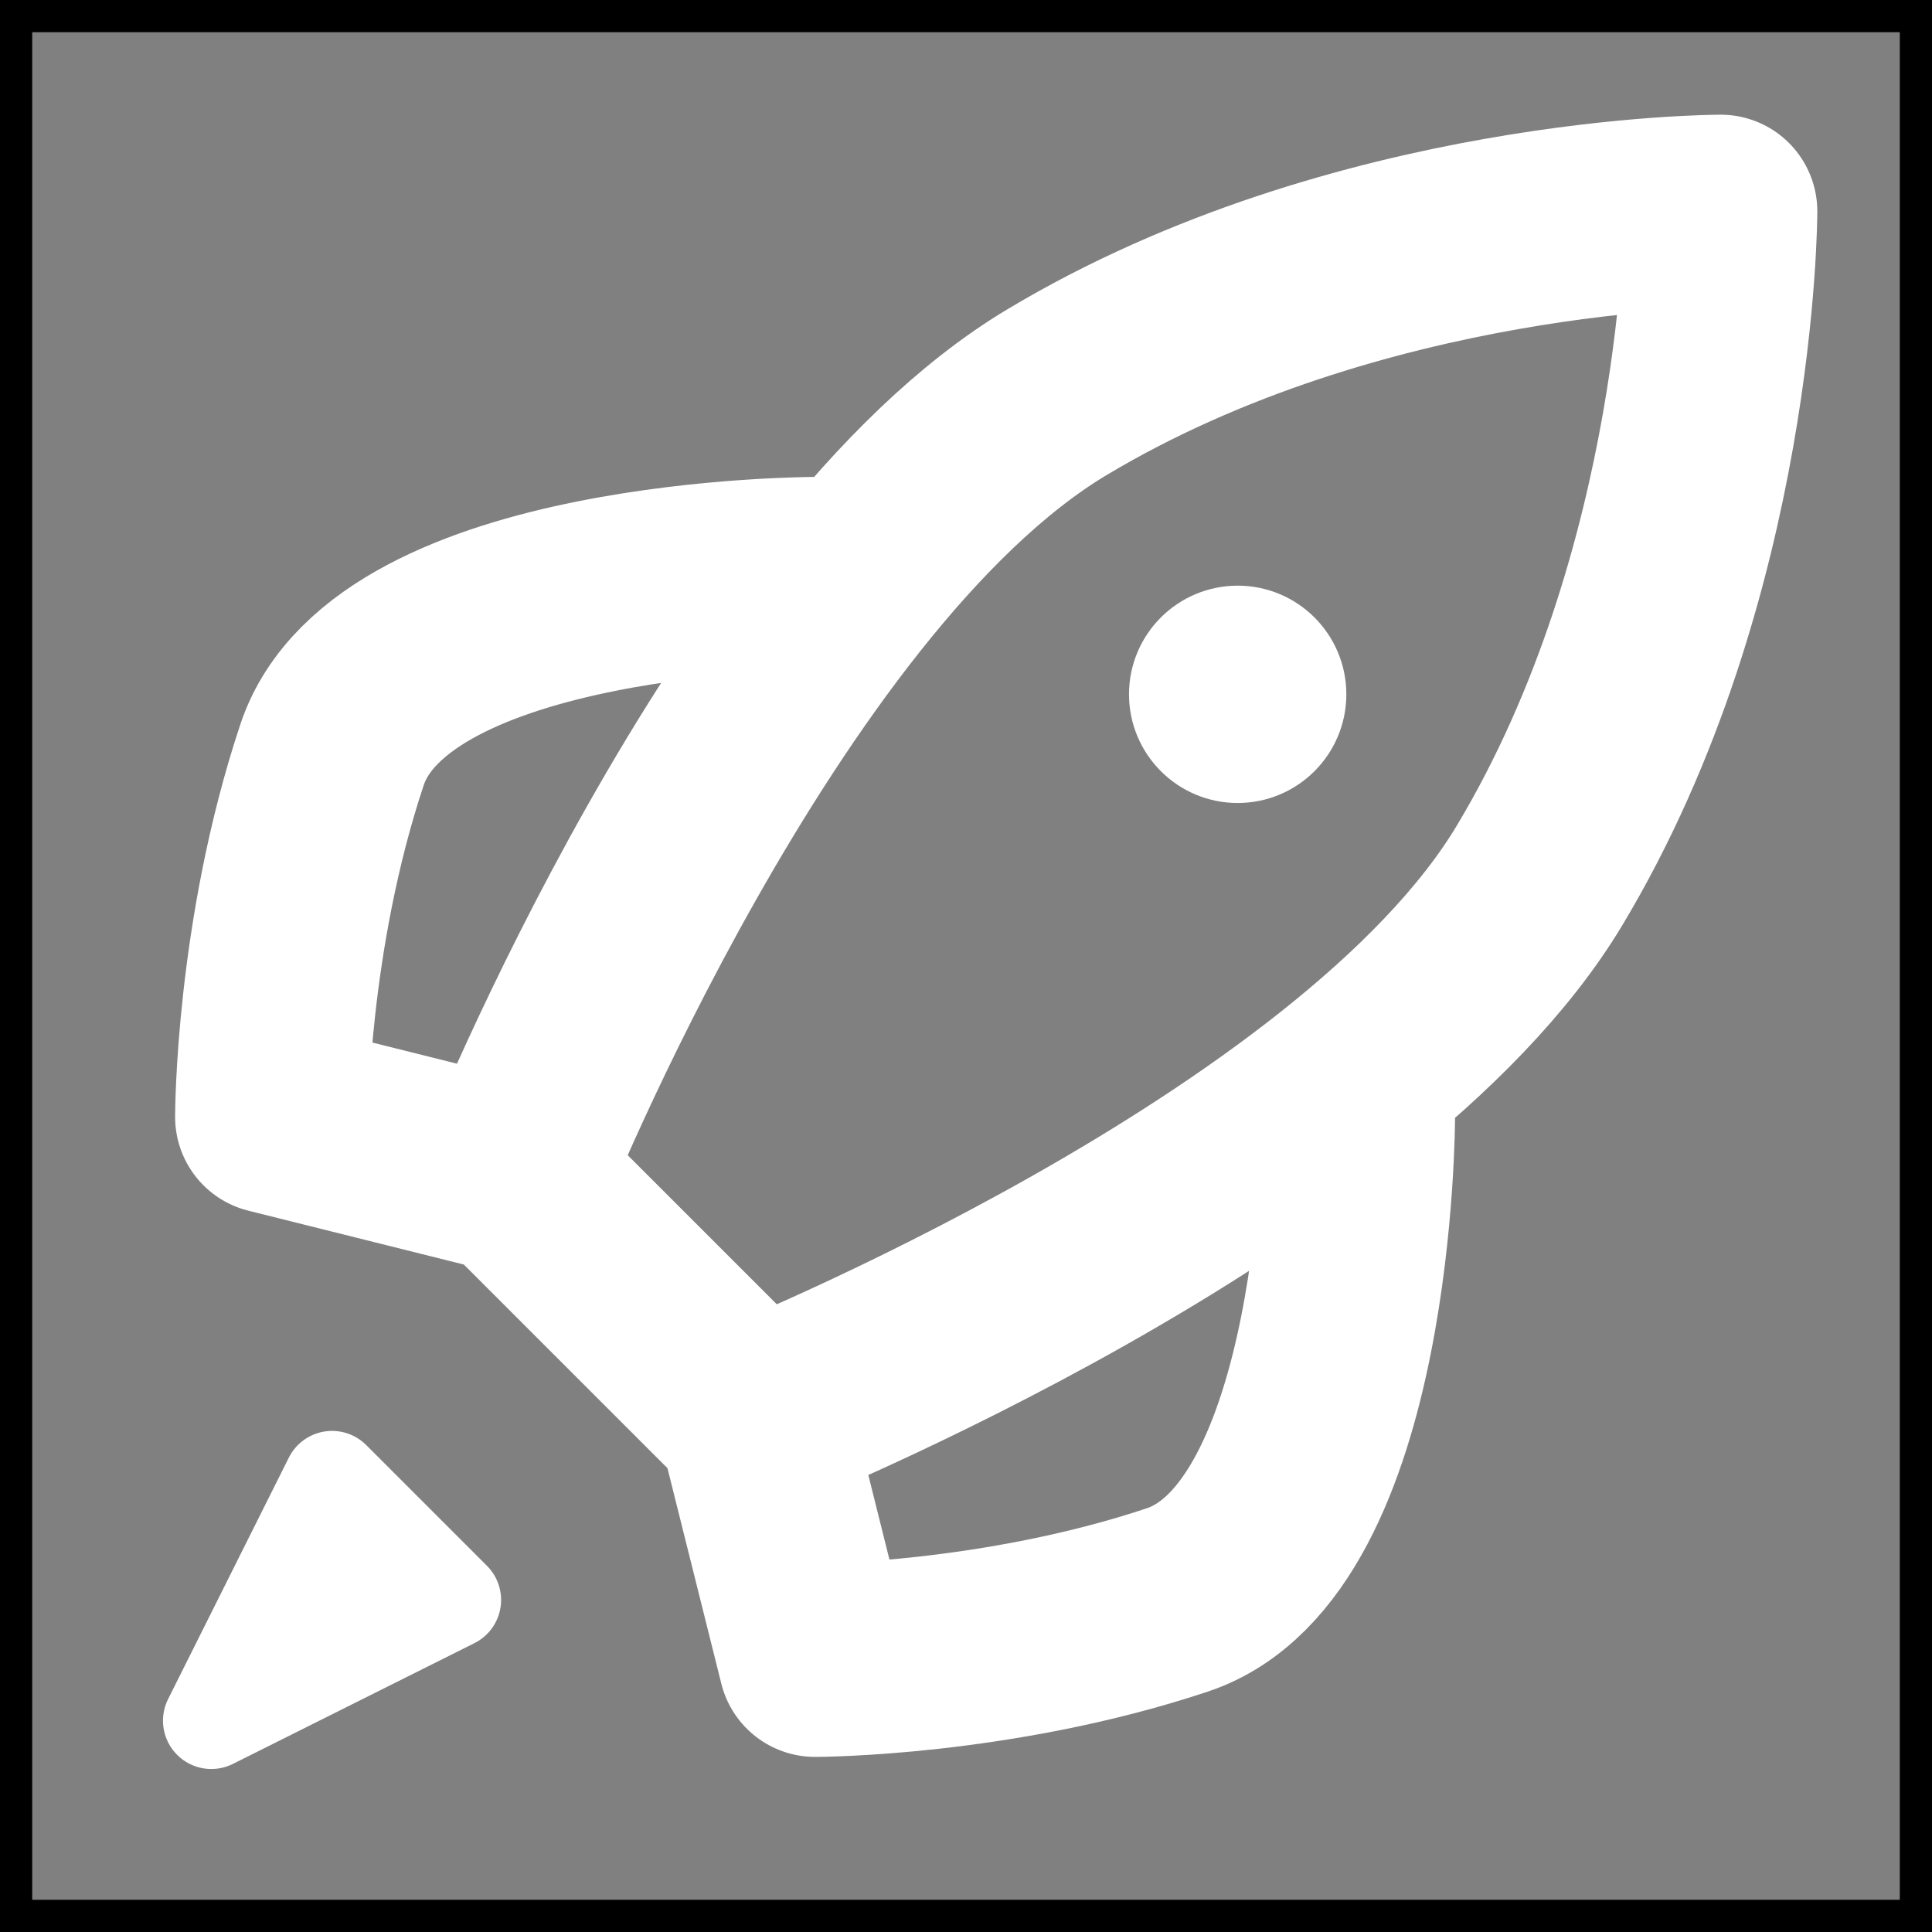 <svg width="30" height="30" viewBox="0 0 30 30" fill="none" xmlns="http://www.w3.org/2000/svg">
<rect x="0" y="0" width="30" height="30" fill="#808080" stroke="none"/>
<rect width="30" height="30" stroke="black"/>
<path d="M7.969 18.281L4.219 17.344C4.219 17.344 4.219 14.531 5.156 11.719C6.094 8.906 12.656 8.906 12.656 8.906M7.969 18.281L11.719 22.031M7.969 18.281C7.969 18.281 11.719 8.906 16.406 6.094C21.094 3.281 26.719 3.281 26.719 3.281C26.719 3.281 26.719 8.906 23.906 13.594C21.094 18.281 11.719 22.031 11.719 22.031M11.719 22.031L12.656 25.781C12.656 25.781 15.469 25.781 18.281 24.844C21.094 23.906 21.094 17.344 21.094 17.344" stroke="white" stroke-width="3" stroke-linecap="round" stroke-linejoin="round"/>
<path d="M3.281 26.719L7.031 24.844L5.156 22.969L3.281 26.719Z" fill="white" stroke="white" stroke-width="1.5" stroke-linecap="round" stroke-linejoin="round"/>
<path d="M19.219 11.719C19.736 11.719 20.156 11.299 20.156 10.781C20.156 10.264 19.736 9.844 19.219 9.844C18.701 9.844 18.281 10.264 18.281 10.781C18.281 11.299 18.701 11.719 19.219 11.719Z" fill="white" stroke="white" stroke-width="1.5" stroke-linecap="round" stroke-linejoin="round"/>
</svg>
